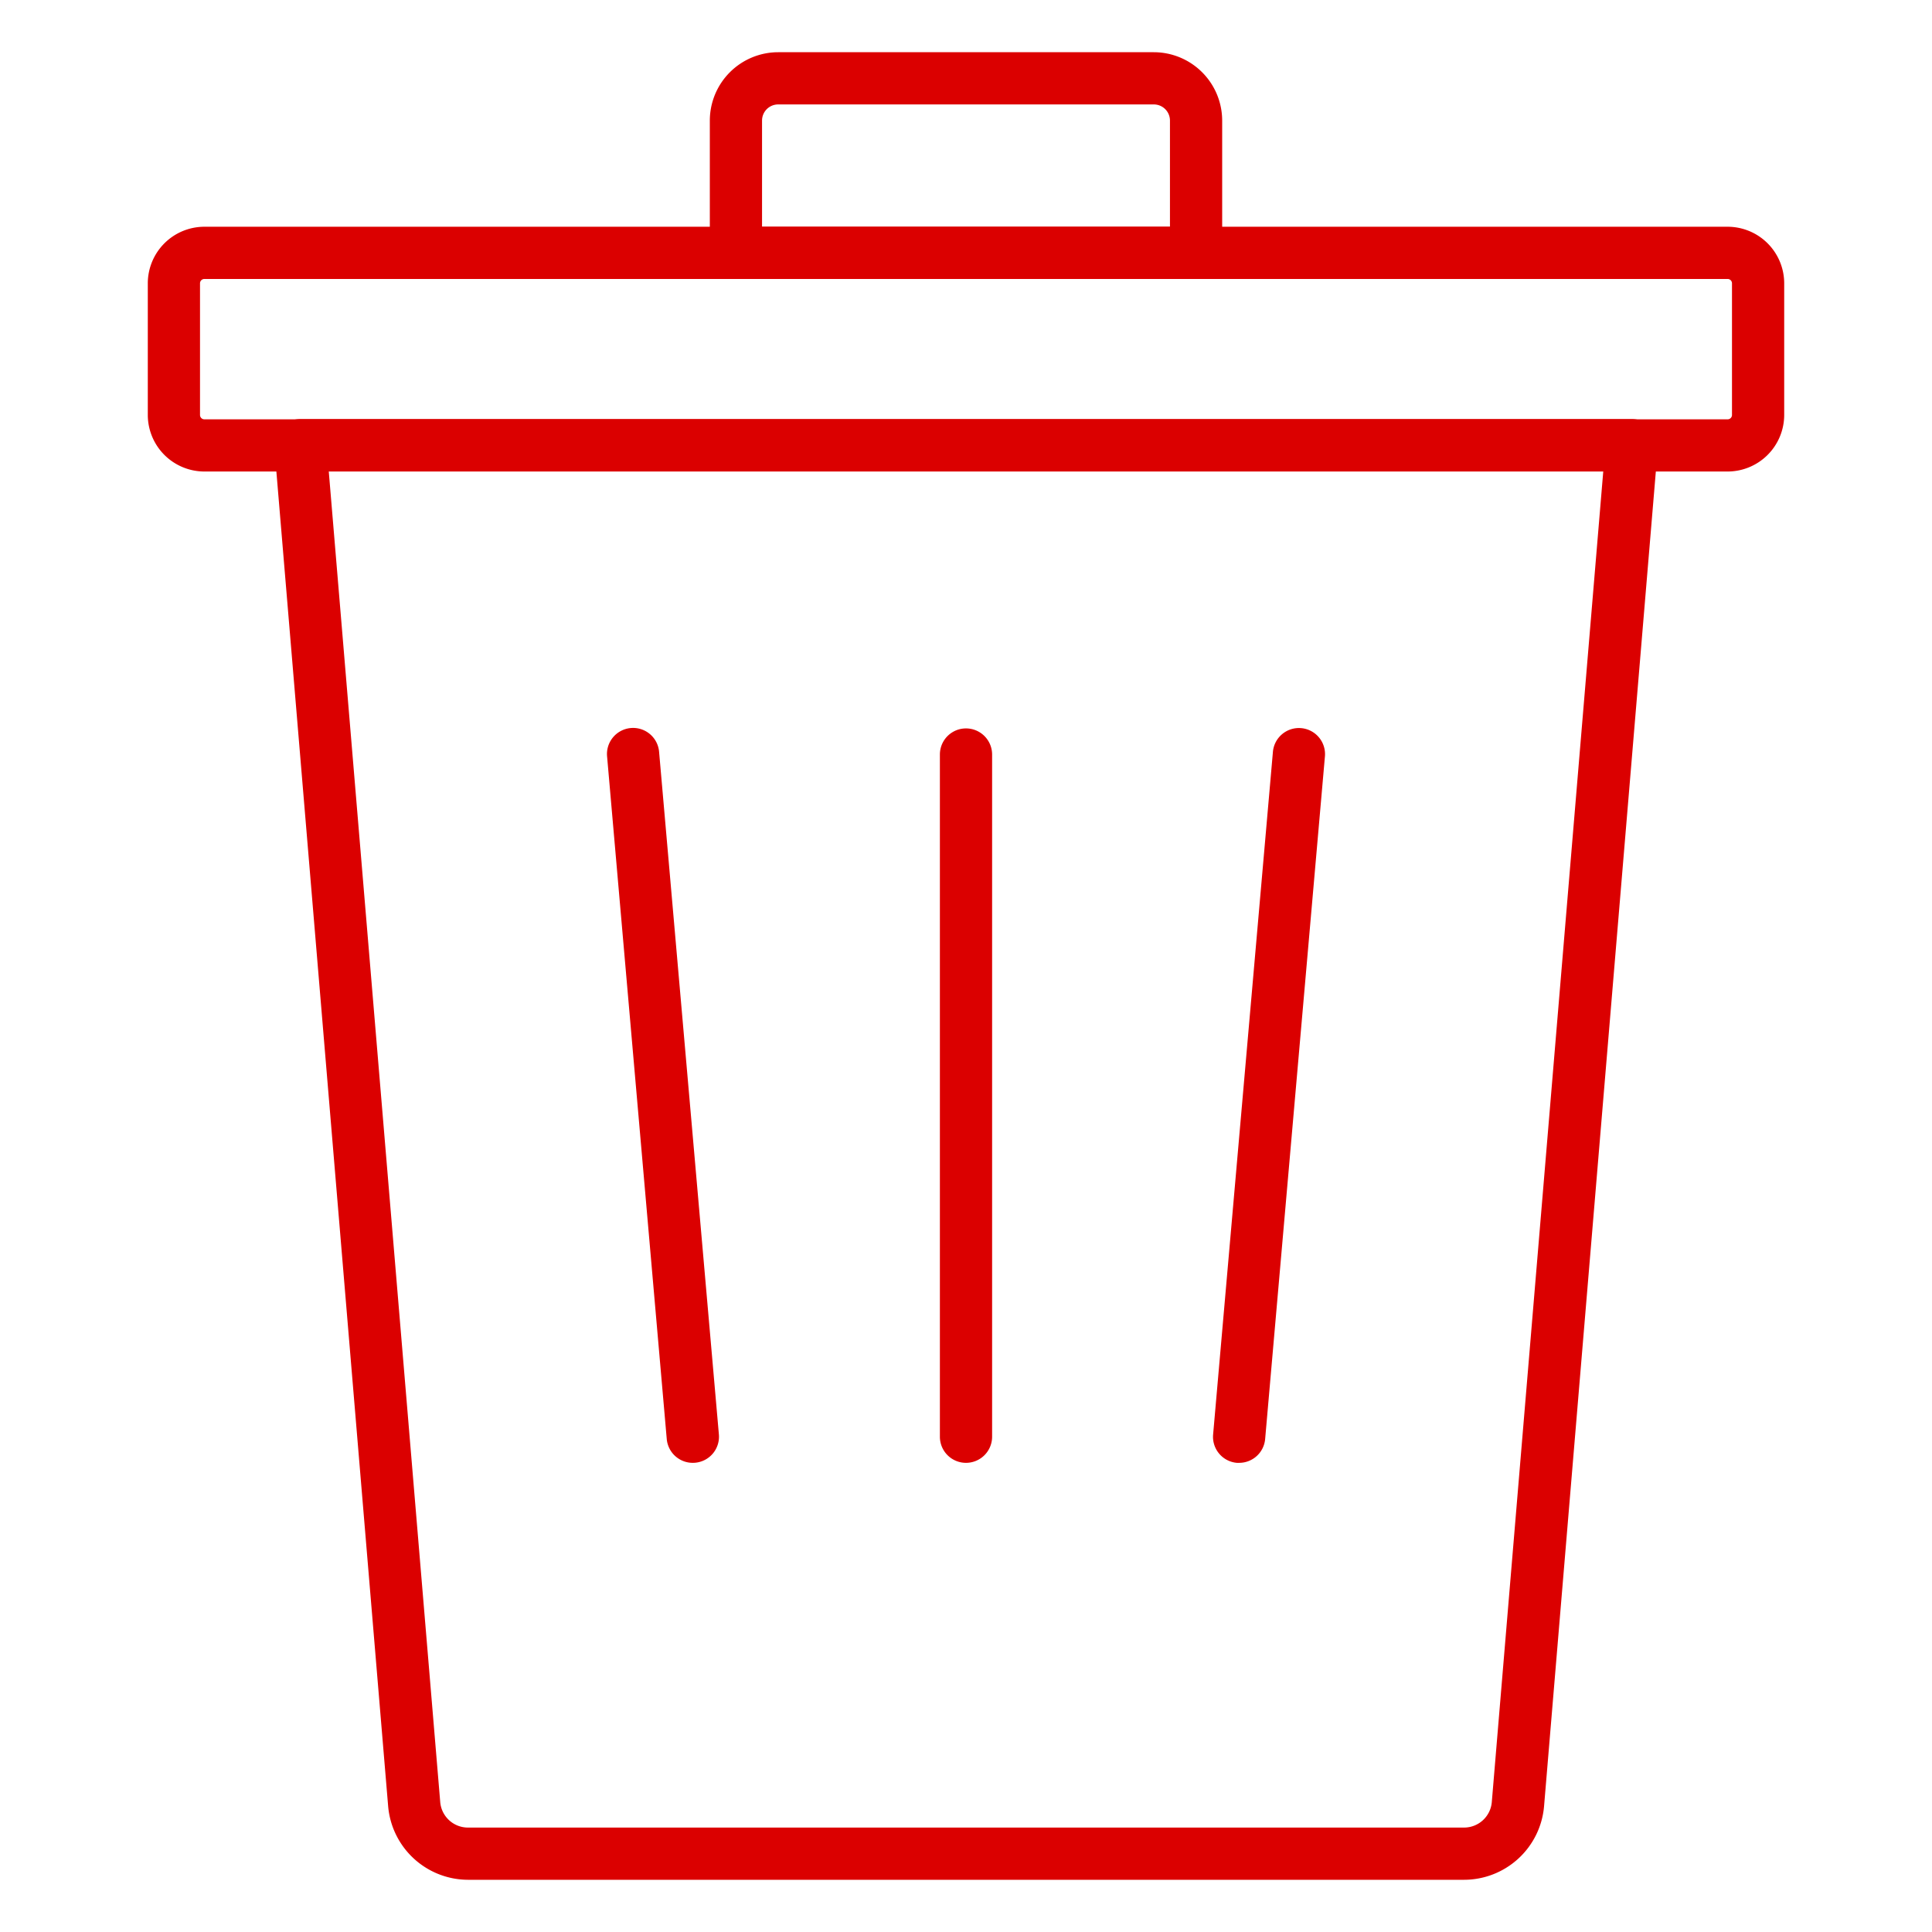 <?xml version="1.0"?>
<svg xmlns="http://www.w3.org/2000/svg" id="Icons" height="512px" viewBox="0 0 74 74" width="512px"><g><path d="m56.082 72h-38.164a3.079 3.079 0 0 1 -3.05-2.805l-4.36-52.061a1 1 0 0 1 1-1.083h50.992a1 1 0 0 1 1 1.083l-4.36 52.061a3.079 3.079 0 0 1 -3.058 2.805zm-43.49-53.949 4.27 50.977a1.066 1.066 0 0 0 1.056.972h38.164a1.066 1.066 0 0 0 1.057-.972l4.27-50.977z" data-original="#000000" class="active-path" data-old_color="#000000" fill="#DB0000"/><path d="m66.172 18.06h-58.344a2.17 2.17 0 0 1 -2.167-2.167v-5.041a2.169 2.169 0 0 1 2.167-2.167h58.344a2.169 2.169 0 0 1 2.167 2.167v5.042a2.17 2.17 0 0 1 -2.167 2.166zm-58.344-7.375a.167.167 0 0 0 -.167.167v5.042a.167.167 0 0 0 .167.167h58.344a.167.167 0 0 0 .167-.167v-5.042a.167.167 0 0 0 -.167-.167z" data-original="#000000" class="active-path" data-old_color="#000000" fill="#DB0000"/><path d="m45.812 10.685h-17.624a1 1 0 0 1 -1-1v-5.067a2.621 2.621 0 0 1 2.618-2.618h14.388a2.621 2.621 0 0 1 2.618 2.618v5.067a1 1 0 0 1 -1 1zm-16.624-2h15.624v-4.067a.618.618 0 0 0 -.618-.618h-14.388a.618.618 0 0 0 -.618.618z" data-original="#000000" class="active-path" data-old_color="#000000" fill="#DB0000"/><path d="m47.462 56.03c-.029 0-.059 0-.088 0a1 1 0 0 1 -.909-1.083l2.289-26.131a1 1 0 1 1 1.992.175l-2.288 26.127a1 1 0 0 1 -.996.912z" data-original="#000000" class="active-path" data-old_color="#000000" fill="#DB0000"/><path d="m37 56.03a1 1 0 0 1 -1-1v-26.13a1 1 0 1 1 2 0v26.13a1 1 0 0 1 -1 1z" data-original="#000000" class="active-path" data-old_color="#000000" fill="#DB0000"/><path d="m26.538 56.03a1 1 0 0 1 -1-.913l-2.284-26.13a1 1 0 1 1 1.992-.175l2.289 26.131a1 1 0 0 1 -.909 1.083c-.026.003-.059.004-.088.004z" data-original="#000000" class="active-path" data-old_color="#000000" fill="#DB0000"/></g> </svg>
